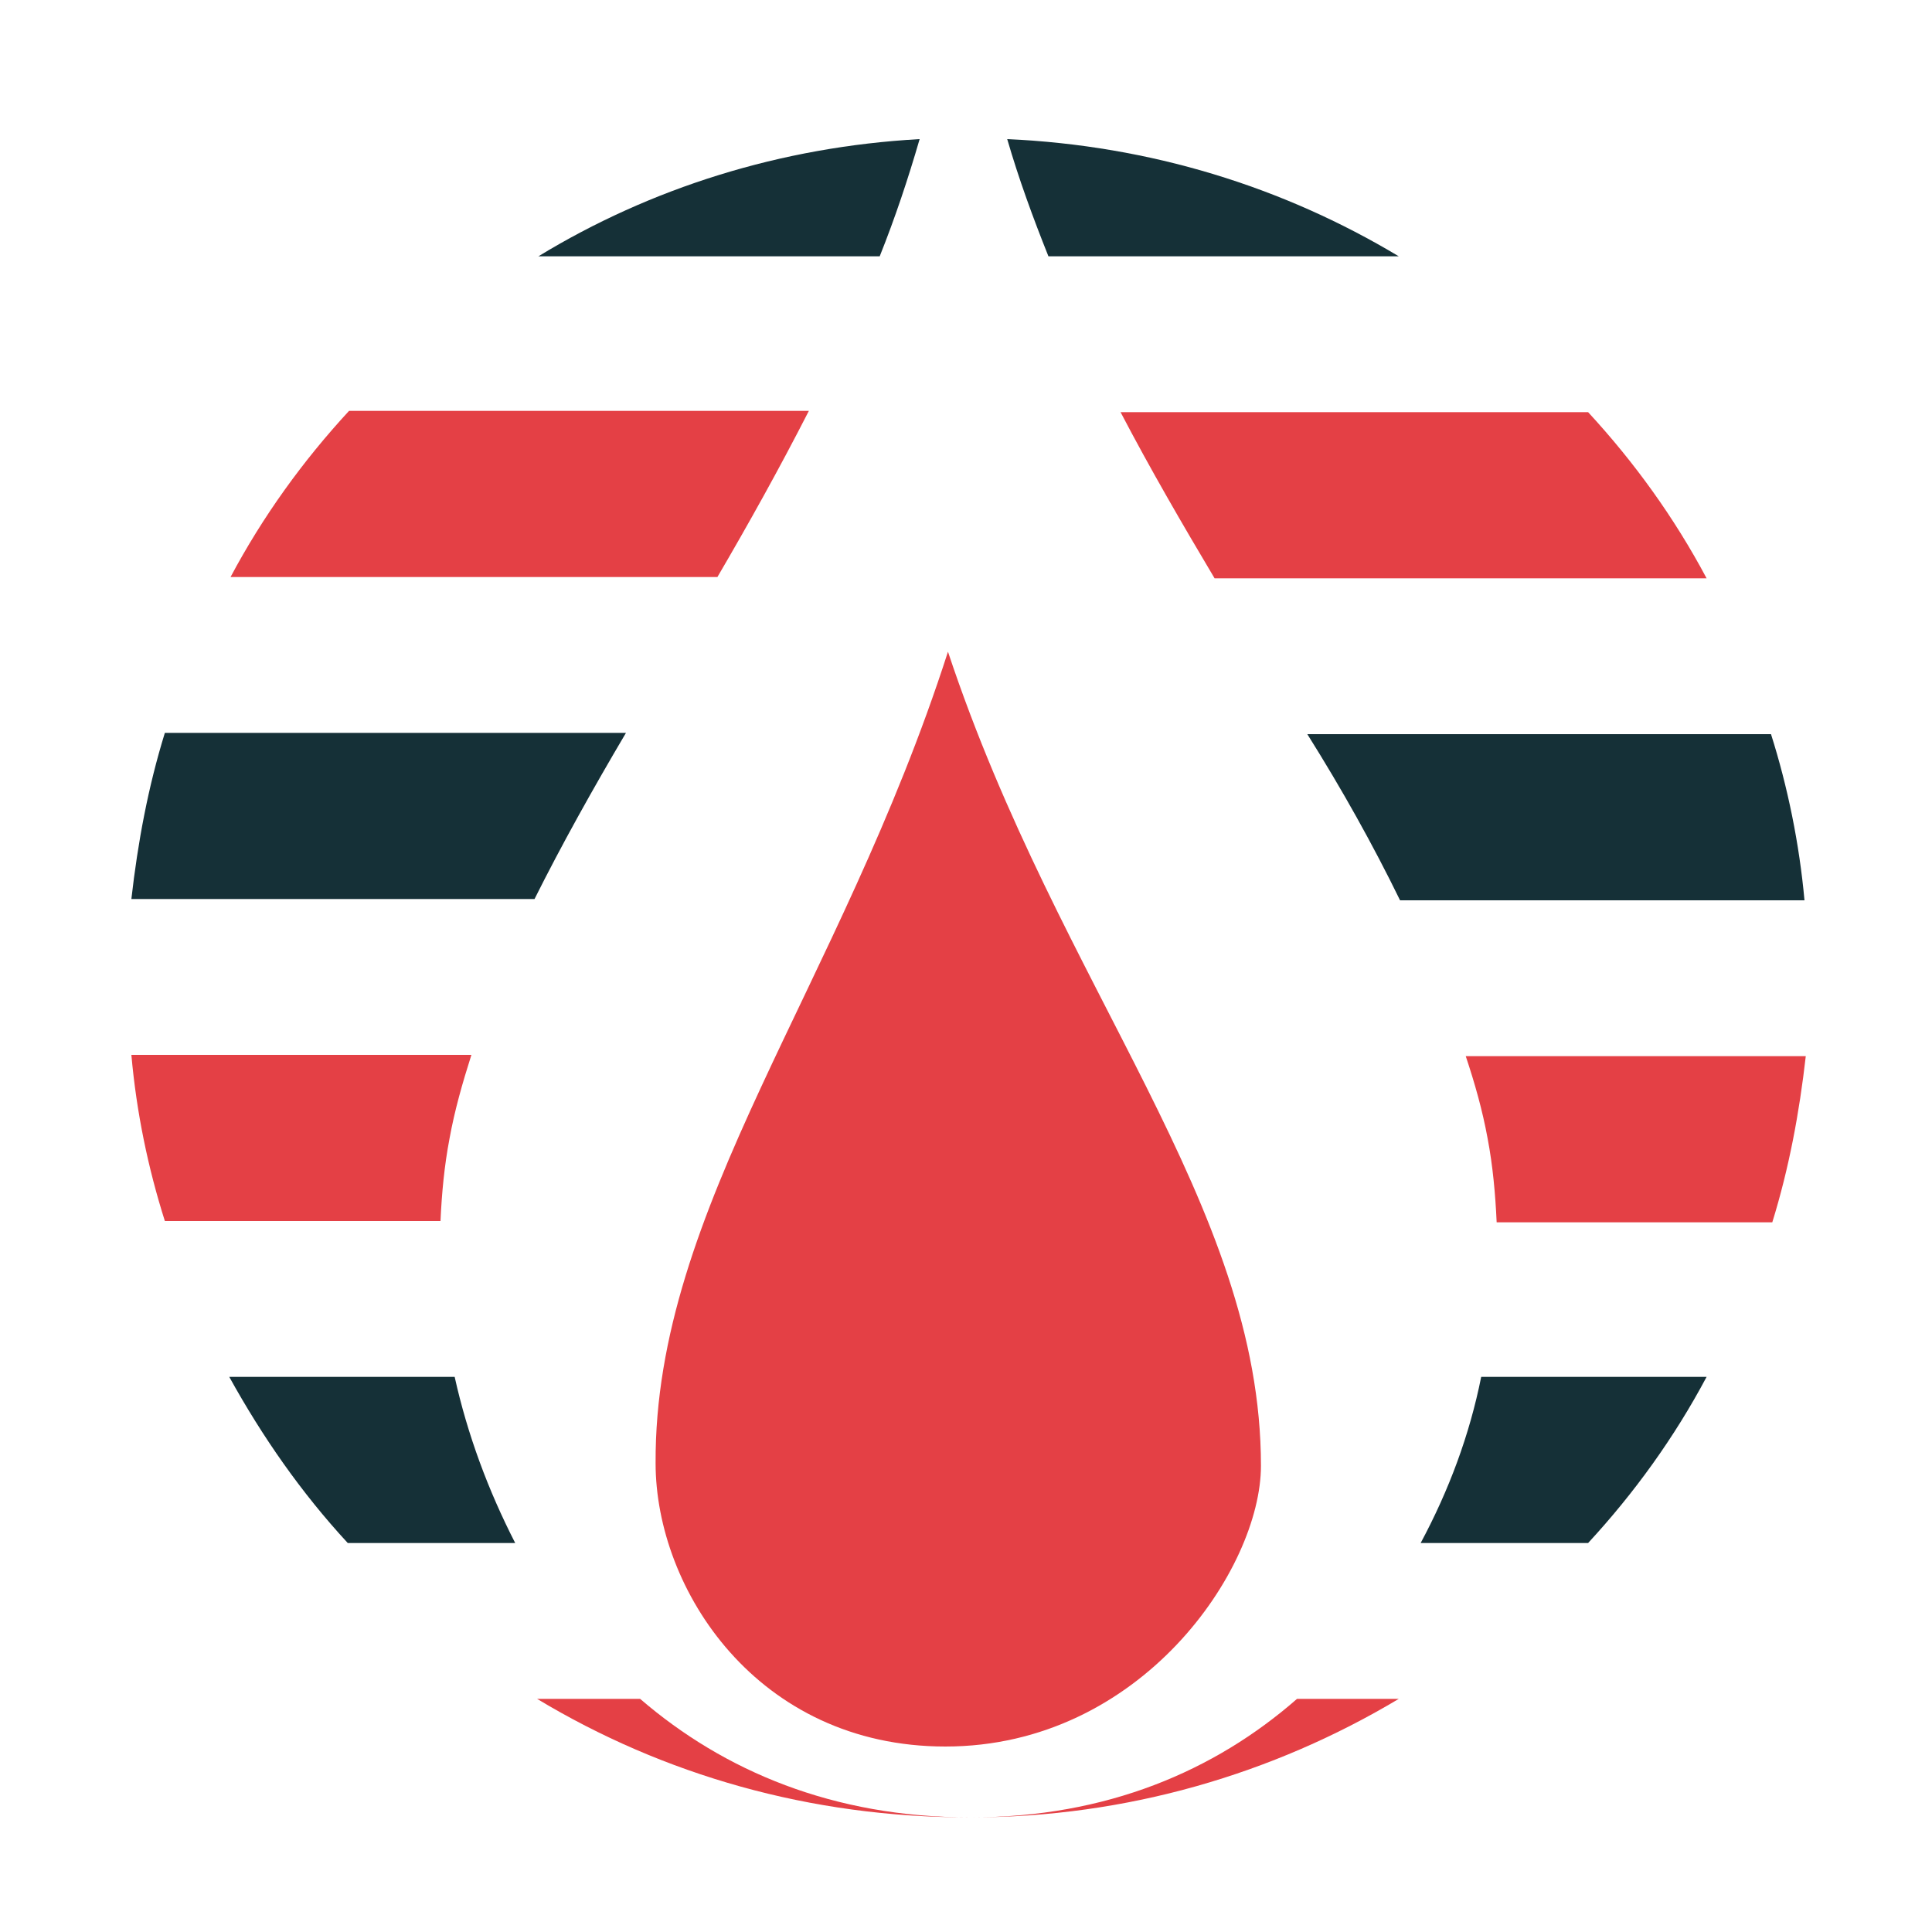<?xml version="1.0" encoding="utf-8"?>
<!-- Generator: Adobe Illustrator 18.1.0, SVG Export Plug-In . SVG Version: 6.00 Build 0)  -->
<svg version="1.0" id="Layer_1" xmlns="http://www.w3.org/2000/svg" xmlns:xlink="http://www.w3.org/1999/xlink" x="0px" y="0px"
	 viewBox="0 0 150 150" enable-background="new 0 0 150 150" xml:space="preserve">
<g>
	<path fill="#153037" d="M48.6,56.9H12.8c-1.3,4.2-2.1,8.5-2.6,12.9h31.3C43.6,65.6,46,61.3,48.6,56.9z"/>
	<path fill="#153037" d="M71.4,10.8c-10.8,0.6-20.9,3.8-29.6,9.1h26.5C69.5,16.9,70.5,13.9,71.4,10.8z"/>
	<path fill="#E44045" d="M62.8,31.9H27.1c-3.6,3.9-6.7,8.2-9.2,12.9h37.8C58.1,40.7,60.5,36.4,62.8,31.9z"/>
	<path fill="#153037" d="M108.7,69.9h31.4c-0.4-4.4-1.3-8.8-2.6-12.9h-36C104.2,61.3,106.6,65.6,108.7,69.9z"/>
	<path fill="#153037" d="M81.4,19.9h27.2c-9-5.4-19.3-8.6-30.4-9.1C79.1,13.9,80.2,16.9,81.4,19.9z"/>
	<path fill="#E44045" d="M94.3,44.9h38.2c-2.5-4.7-5.6-9-9.2-12.9H87C89.3,36.4,91.8,40.7,94.3,44.9z"/>
	<path fill="#153037" d="M35.3,106.9H17.8c2.6,4.7,5.6,9,9.2,12.9h13C37.9,115.7,36.3,111.4,35.3,106.9z"/>
	<path fill="#E44045" d="M34.9,88.4c0.4-2.2,1-4.3,1.7-6.5H10.2c0.4,4.5,1.3,8.8,2.6,12.9h21.4C34.3,92.6,34.5,90.5,34.9,88.4z"/>
	<path fill="#153037" d="M110.3,119.8h13c3.6-3.9,6.7-8.2,9.2-12.9h-17.5C114.1,111.4,112.5,115.7,110.3,119.8z"/>
	<path fill="#E44045" d="M115.5,88.4c0.4,2.1,0.6,4.3,0.7,6.5h21.4c1.3-4.2,2.1-8.5,2.6-12.9h-26.4
		C114.5,84.1,115.1,86.2,115.5,88.4z"/>
	<path fill="#E44045" d="M49.7,131.9h-8c9.8,5.9,21.2,9.2,33.5,9.2c0,0,0.1,0,0.1,0C64.7,141.1,56.2,137.5,49.7,131.9z"/>
	<path fill="#E44045" d="M75.4,141.1c12.1,0,23.5-3.4,33.2-9.2h-7.9C94.3,137.5,85.9,141.1,75.4,141.1z"/>
	<path fill="#E44045" d="M73.6,50.6c8.7,26.2,24.3,42.9,24.3,63.2c0,8-9.3,21.8-24.5,21.8c-14.6,0-22.5-12.2-22.5-22
		C50.8,93.8,65.2,76.7,73.6,50.6z"/>
</g>
</svg>
